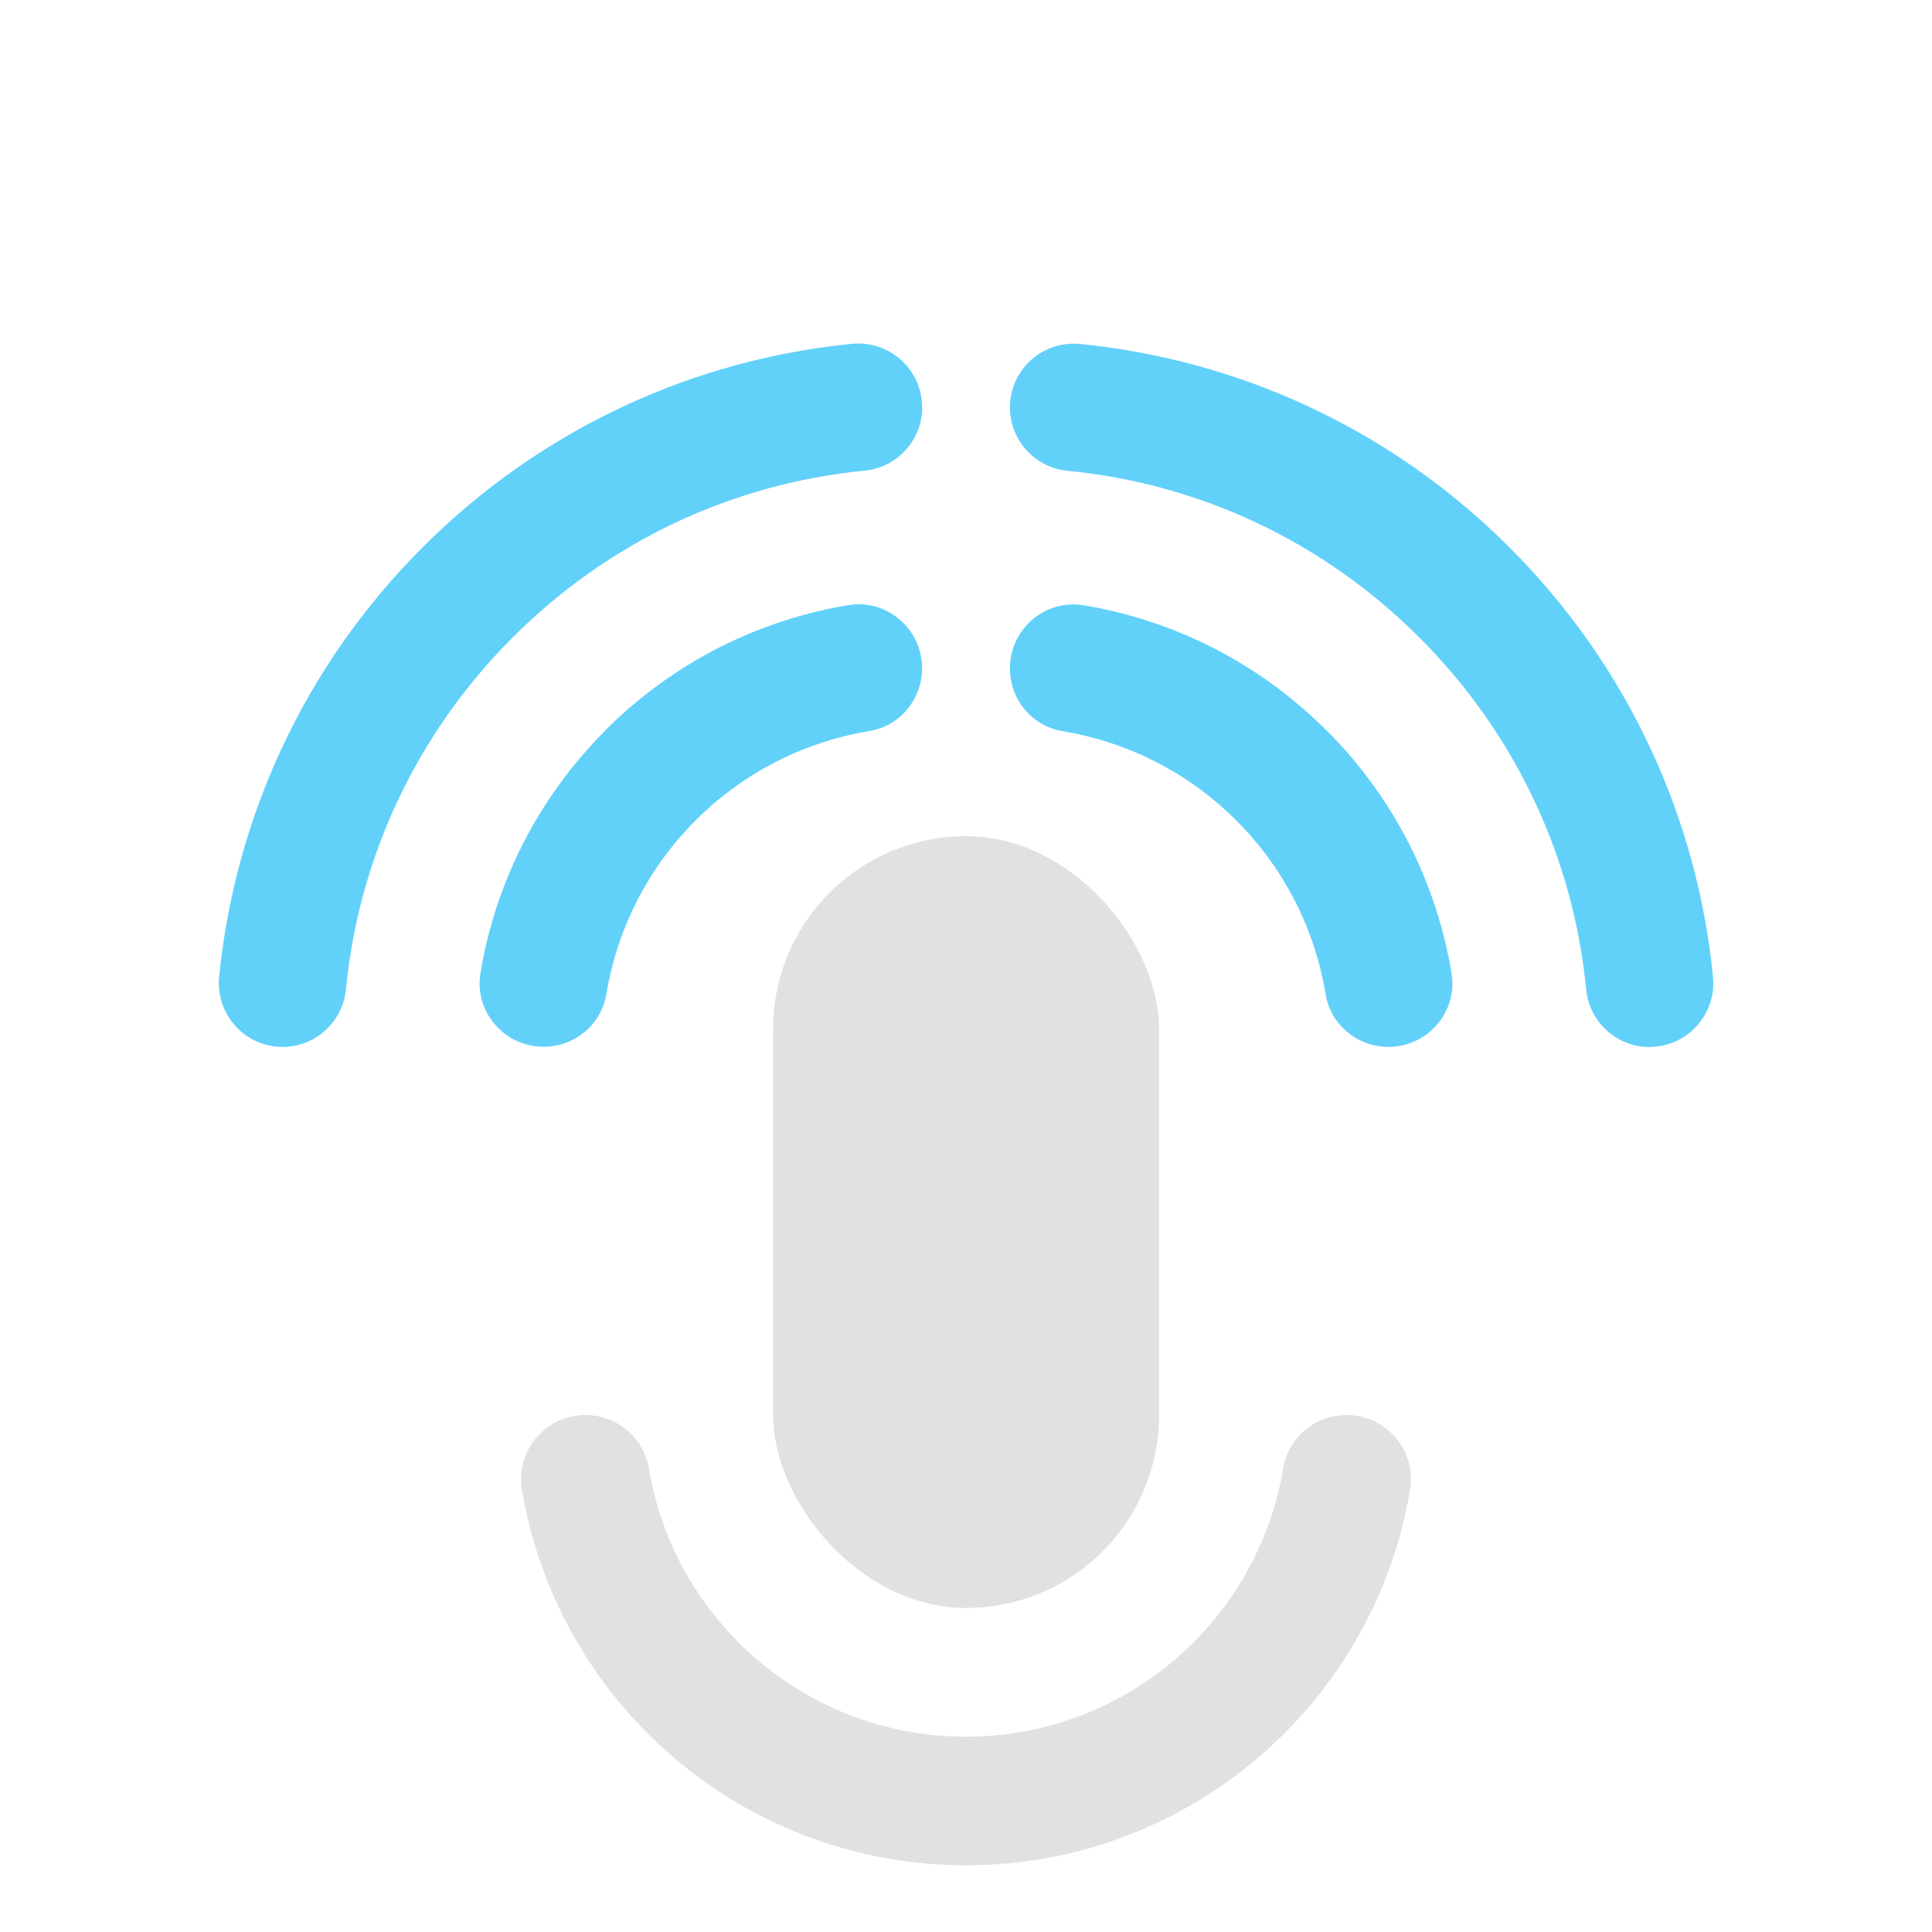 <?xml version="1.0" encoding="UTF-8"?>
<svg id="Layer_1" data-name="Layer 1" xmlns="http://www.w3.org/2000/svg" viewBox="0 0 128 128">
  <defs>
    <style>
      .cls-1 {
        fill: #e1e1e0;
      }

      .cls-2 {
        fill: #61d1fa;
      }
    </style>
  </defs>
  <g>
    <rect class="cls-1" x="51.22" y="55.4" width="25.57" height="51.13" rx="12.78" ry="12.78"/>
    <path class="cls-1" d="M89.21,93.75c2.63,0,4.64,2.35,4.21,4.94-2.35,14.12-14.63,24.89-29.42,24.89s-27.07-10.77-29.42-24.89c-.43-2.59,1.58-4.94,4.21-4.94h0c2.08,0,3.86,1.5,4.2,3.55,1.69,10.08,10.45,17.76,21.01,17.76s19.32-7.68,21.01-17.76c.34-2.05,2.12-3.55,4.2-3.55h0Z"/>
  </g>
  <g>
    <path class="cls-2" d="M40.12,48.38c-4.55,4.55-7.31,10.2-8.29,16.09-.42,2.56,1.58,4.88,4.18,4.88h0c2.05,0,3.83-1.46,4.16-3.48.7-4.22,2.67-8.27,5.92-11.52s7.3-5.22,11.52-5.92c2.02-.33,3.48-2.11,3.48-4.16h0c0-2.59-2.32-4.6-4.88-4.18-5.89.98-11.55,3.74-16.09,8.28Z"/>
    <path class="cls-2" d="M61.09,26.98c0-2.51-2.17-4.45-4.66-4.2-10.38,1.03-20.48,5.53-28.43,13.48-7.95,7.95-12.44,18.05-13.48,28.44-.25,2.49,1.69,4.66,4.2,4.66h0c2.17,0,3.99-1.65,4.2-3.81.86-8.81,4.71-16.98,11.05-23.32,6.34-6.34,14.51-10.19,23.32-11.05,2.16-.21,3.81-2.03,3.81-4.2h0Z"/>
    <path class="cls-2" d="M87.88,48.39c-4.55-4.55-10.2-7.31-16.09-8.29-2.56-.42-4.88,1.58-4.88,4.18h0c0,2.05,1.46,3.83,3.48,4.16,4.22.7,8.27,2.67,11.52,5.92s5.22,7.3,5.92,11.52c.33,2.02,2.11,3.48,4.16,3.48h0c2.59,0,4.6-2.32,4.18-4.88-.98-5.89-3.74-11.55-8.28-16.09Z"/>
    <path class="cls-2" d="M109.29,69.36c2.51,0,4.45-2.17,4.2-4.66-1.03-10.38-5.53-20.48-13.48-28.43-7.95-7.95-18.05-12.44-28.44-13.48-2.49-.25-4.66,1.69-4.66,4.2h0c0,2.17,1.65,3.99,3.81,4.2,8.81.86,16.98,4.71,23.32,11.05s10.19,14.51,11.05,23.32c.21,2.16,2.03,3.81,4.2,3.81h0Z"/>
  </g>
</svg>